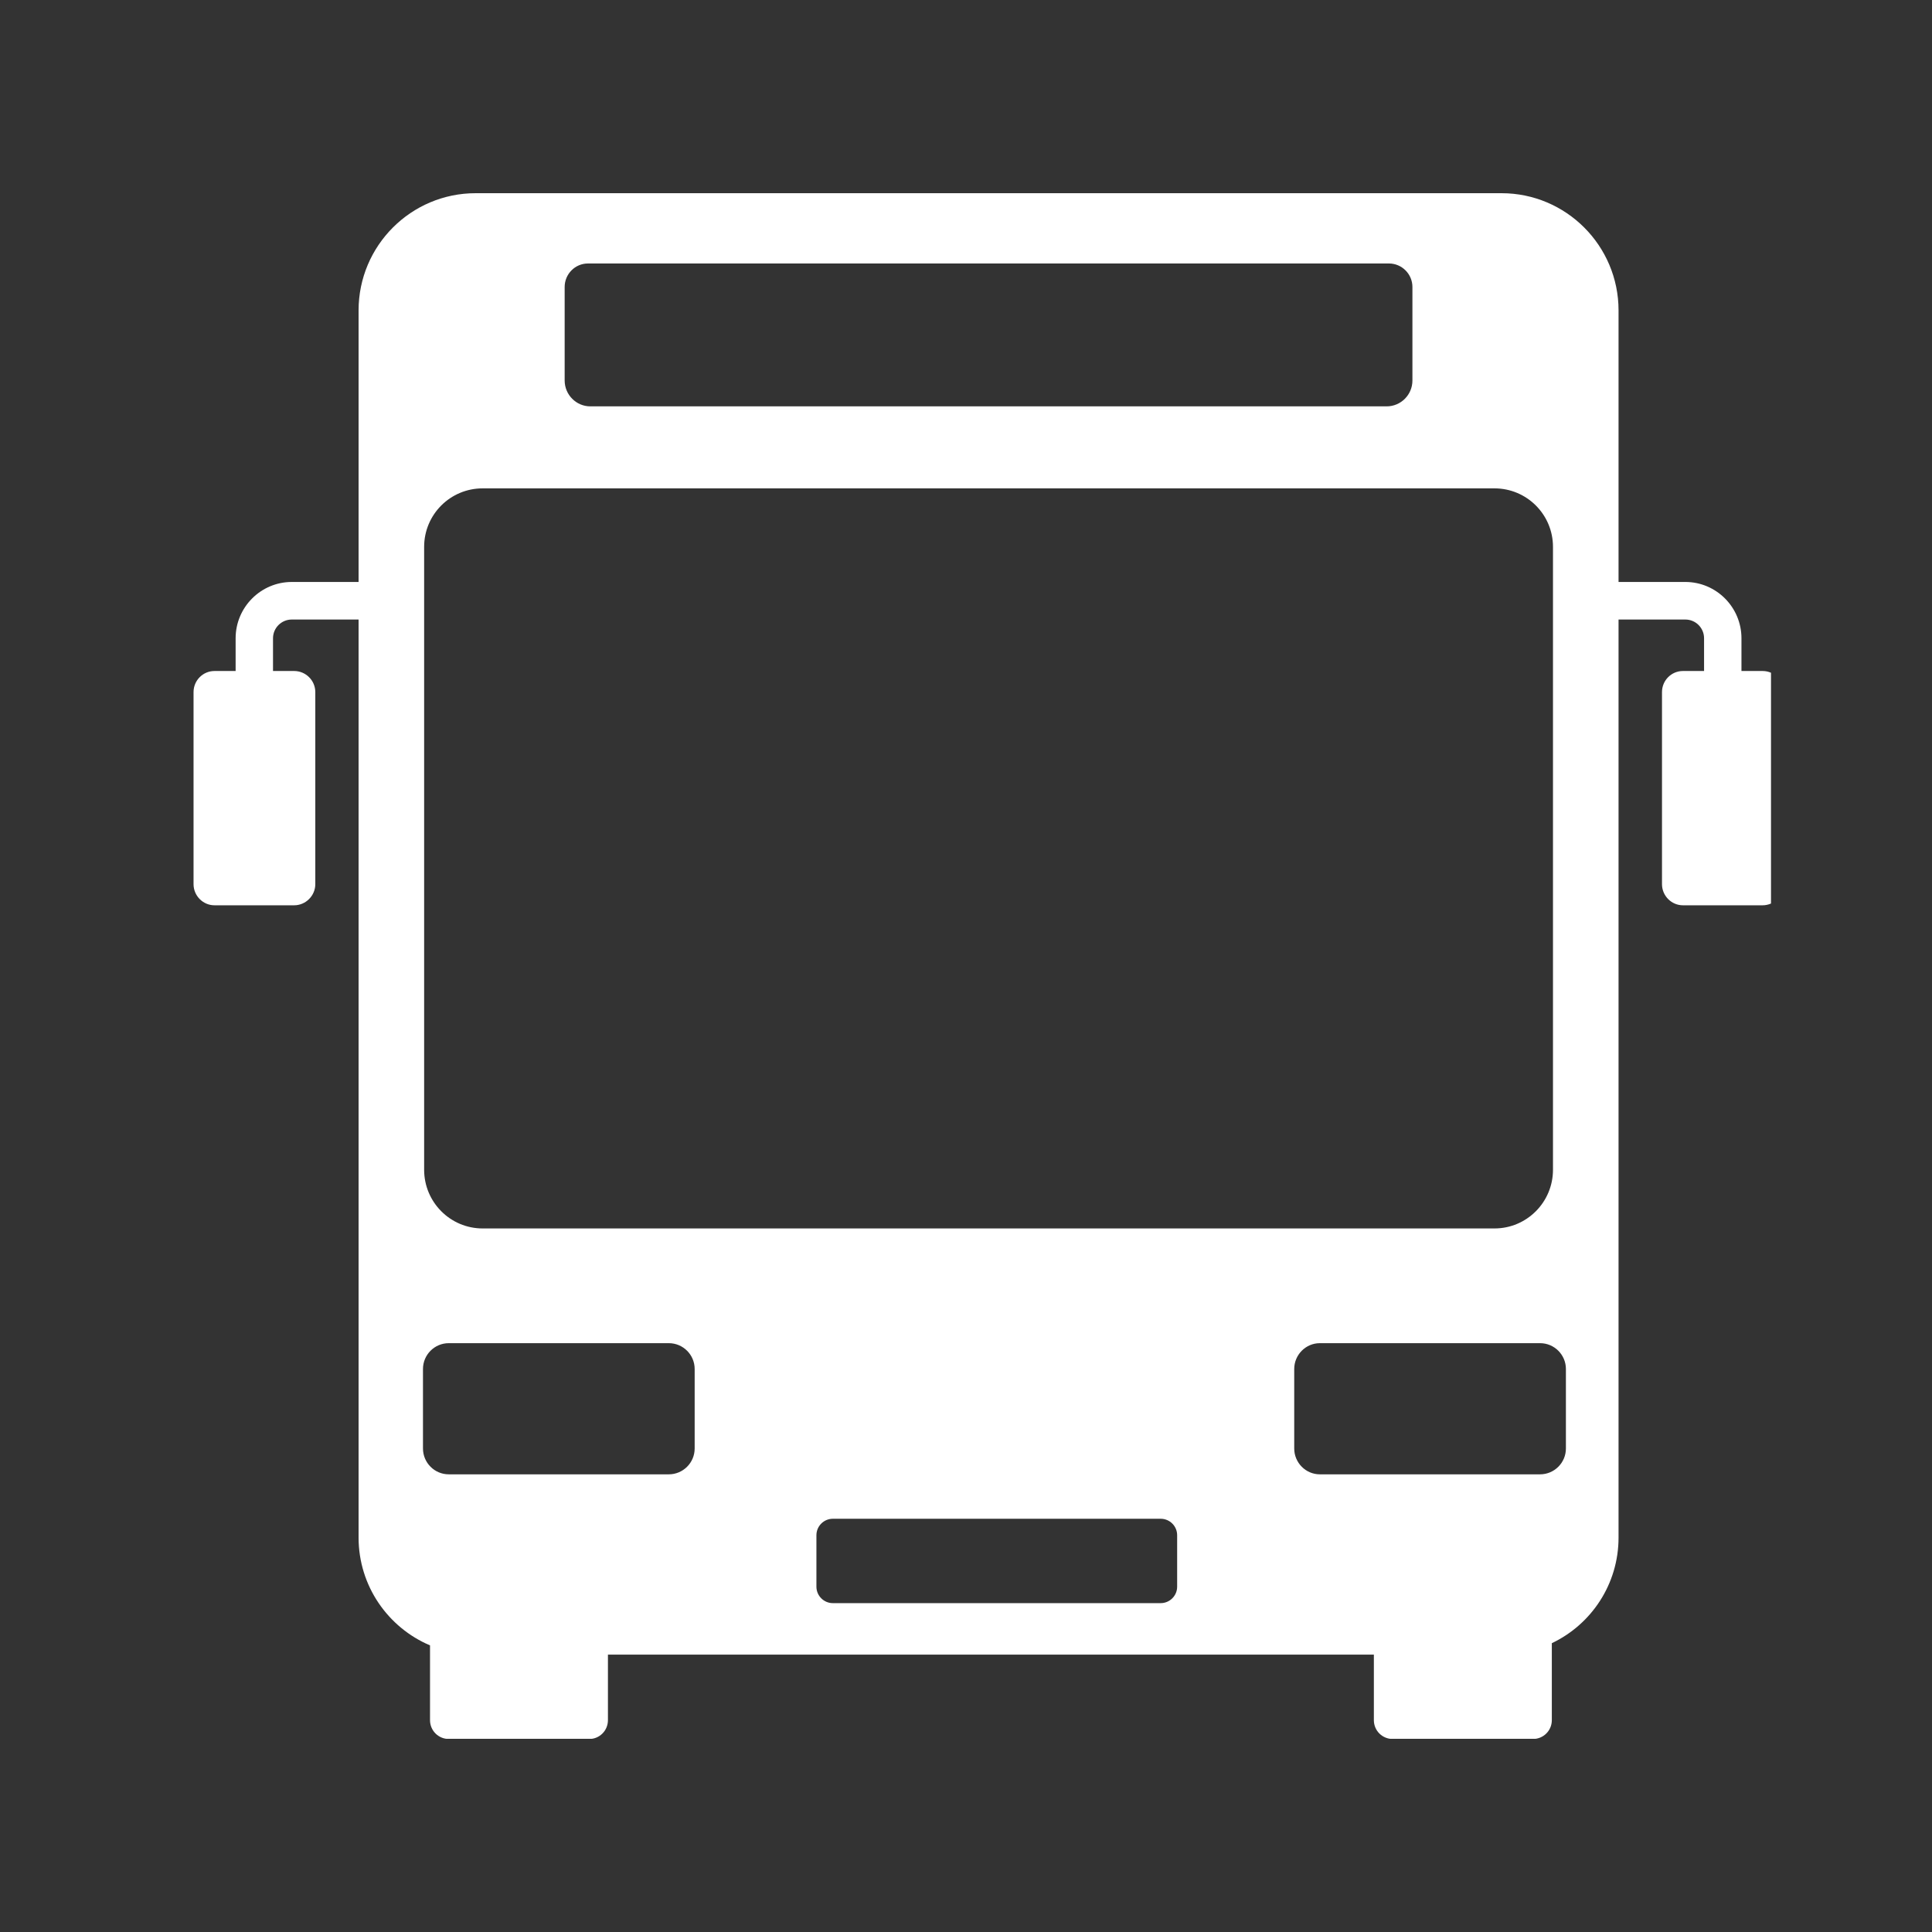 <svg xmlns="http://www.w3.org/2000/svg" xmlns:xlink="http://www.w3.org/1999/xlink" width="60" zoomAndPan="magnify" viewBox="0 0 45 45" height="60" preserveAspectRatio="xMidYMid meet" version="1.0"><rect x="0" y="0" width="45" height="45" fill="#333333" stroke="none"/><defs><clipPath id="c7d153f15c"><path d="M 4.5 4.5 L 41.25 4.5 L 41.25 40.5 L 4.5 40.5 Z M 4.5 4.5 " clip-rule="nonzero"/></clipPath></defs><g clip-path="url(#c7d153f15c)"><path fill="#ffffff" d="M 41.055 15.629 L 40.562 15.629 L 40.562 14.867 C 40.562 14.145 39.977 13.555 39.254 13.555 L 37.699 13.555 L 37.699 7.23 C 37.699 5.723 36.477 4.5 34.973 4.5 L 11.078 4.5 C 9.574 4.5 8.352 5.723 8.352 7.23 L 8.352 13.555 L 6.797 13.555 C 6.074 13.555 5.488 14.145 5.488 14.867 L 5.488 15.629 L 4.996 15.629 C 4.727 15.629 4.508 15.848 4.508 16.121 L 4.508 20.594 C 4.508 20.863 4.727 21.086 4.996 21.086 L 6.852 21.086 C 7.121 21.086 7.344 20.863 7.344 20.594 L 7.344 16.121 C 7.344 15.848 7.121 15.629 6.852 15.629 L 6.359 15.629 L 6.359 14.867 C 6.359 14.625 6.555 14.43 6.797 14.43 L 8.352 14.43 L 8.352 35.812 C 8.352 36.941 9.039 37.91 10.016 38.324 L 10.016 40.066 C 10.016 40.309 10.211 40.504 10.453 40.504 L 13.727 40.504 C 13.965 40.504 14.16 40.309 14.16 40.066 L 14.16 38.539 L 32 38.539 L 32 40.066 C 32 40.309 32.195 40.504 32.438 40.504 L 35.707 40.504 C 35.949 40.504 36.145 40.309 36.145 40.066 L 36.145 38.273 C 37.066 37.836 37.699 36.898 37.699 35.812 L 37.699 14.43 L 39.254 14.43 C 39.496 14.43 39.691 14.625 39.691 14.867 L 39.691 15.629 L 39.199 15.629 C 38.93 15.629 38.711 15.848 38.711 16.121 L 38.711 20.594 C 38.711 20.863 38.93 21.086 39.199 21.086 L 41.055 21.086 C 41.324 21.086 41.547 20.863 41.547 20.594 L 41.547 16.121 C 41.543 15.848 41.324 15.629 41.055 15.629 Z M 13.695 6.137 L 32.352 6.137 C 32.652 6.137 32.898 6.383 32.898 6.684 L 32.898 8.863 C 32.898 9.195 32.629 9.465 32.297 9.465 L 13.75 9.465 C 13.422 9.465 13.152 9.195 13.152 8.863 L 13.152 6.684 C 13.152 6.383 13.395 6.137 13.695 6.137 Z M 9.879 12.738 C 9.879 11.984 10.488 11.375 11.242 11.375 L 34.809 11.375 C 35.562 11.375 36.172 11.984 36.172 12.738 L 36.172 27.246 C 36.172 28 35.562 28.613 34.809 28.613 L 11.242 28.613 C 10.488 28.613 9.879 28 9.879 27.246 Z M 16.18 33.738 C 16.18 34.07 15.91 34.34 15.578 34.34 L 10.453 34.34 C 10.121 34.34 9.852 34.07 9.852 33.738 L 9.852 31.887 C 9.852 31.555 10.121 31.285 10.453 31.285 L 15.578 31.285 C 15.91 31.285 16.18 31.555 16.18 31.887 Z M 27.418 36.957 C 27.418 37.168 27.246 37.34 27.035 37.34 L 19.398 37.34 C 19.188 37.34 19.016 37.168 19.016 36.957 L 19.016 35.758 C 19.016 35.547 19.188 35.375 19.398 35.375 L 27.035 35.375 C 27.246 35.375 27.418 35.547 27.418 35.758 Z M 36.473 33.738 C 36.473 34.07 36.203 34.34 35.871 34.34 L 30.742 34.34 C 30.414 34.34 30.145 34.07 30.145 33.738 L 30.145 31.887 C 30.145 31.555 30.414 31.285 30.742 31.285 L 35.871 31.285 C 36.203 31.285 36.473 31.555 36.473 31.887 Z M 36.473 33.738 " fill-opacity="1" fill-rule="nonzero"/></g></svg>
